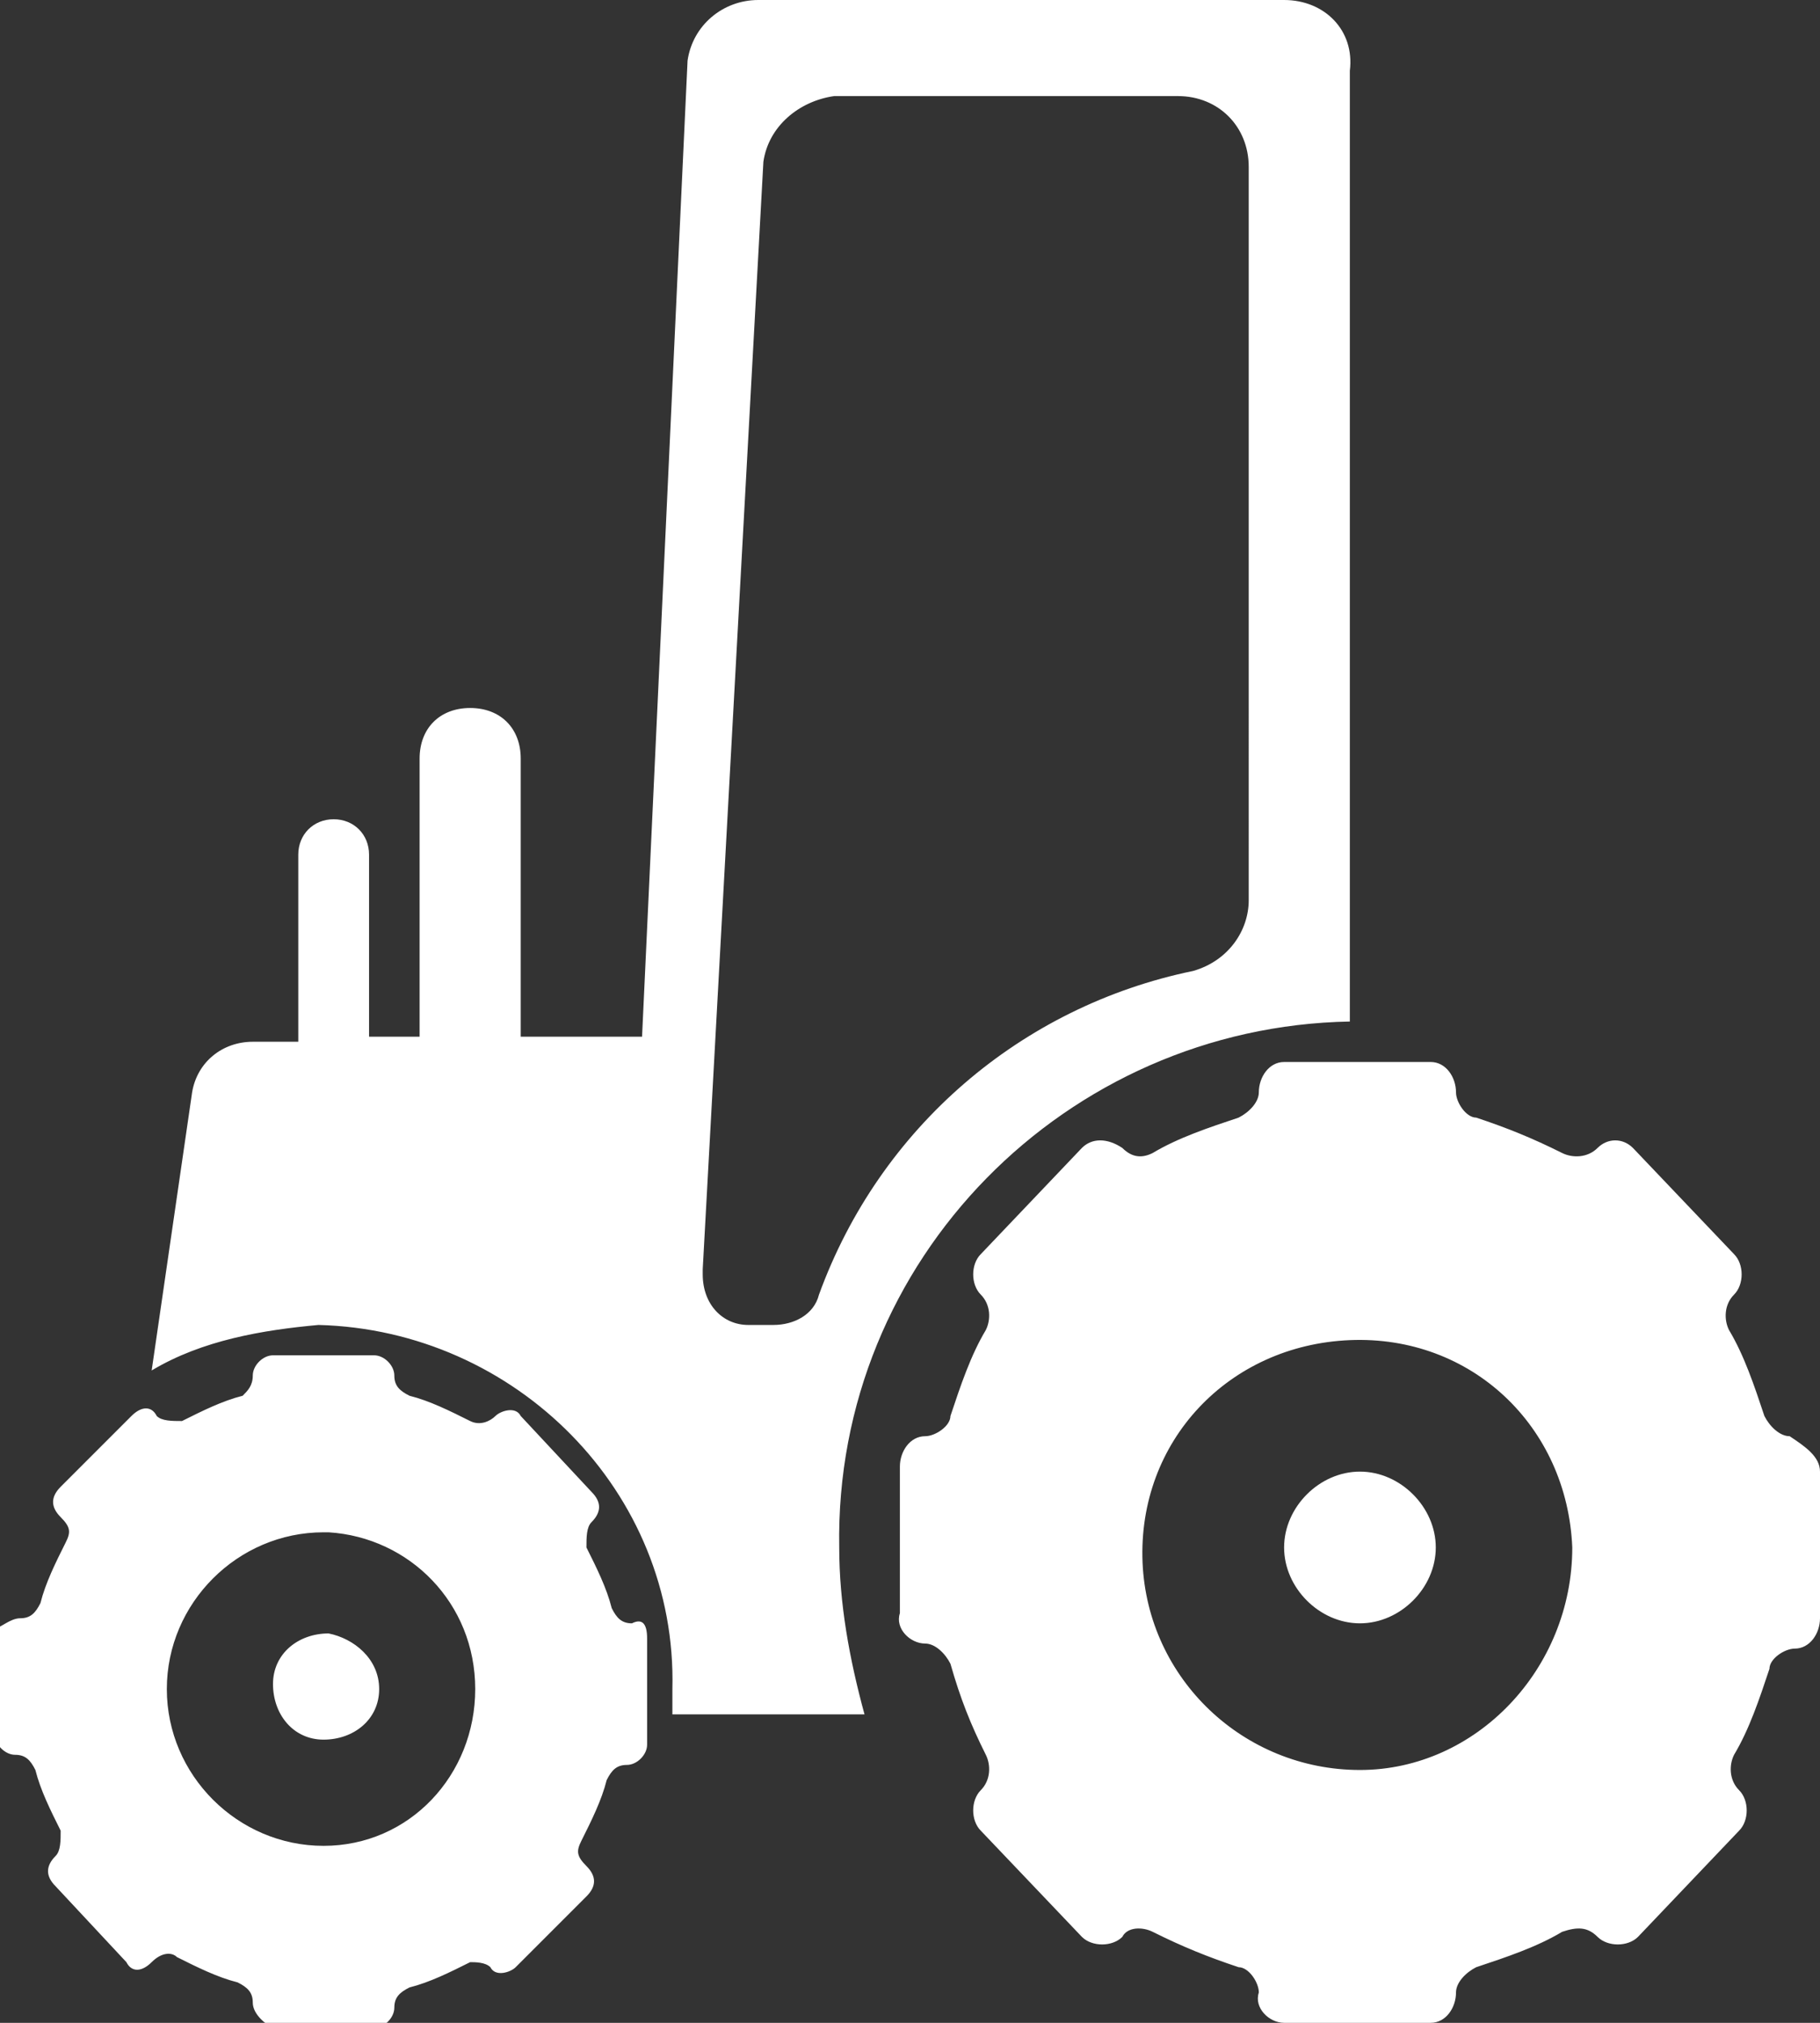 <?xml version="1.0" encoding="utf-8"?>
<!-- Generator: Adobe Illustrator 25.3.1, SVG Export Plug-In . SVG Version: 6.00 Build 0)  -->
<svg version="1.1" id="Capa_1" xmlns="http://www.w3.org/2000/svg" xmlns:xlink="http://www.w3.org/1999/xlink" x="0px" y="0px"
	 viewBox="0 0 36 40" style="enable-background:new 0 0 36 40;" xml:space="preserve">
<rect x="0" y="0" width="36" height="40" fill="#333333" stroke="none"/>
<style type="text/css">
	.st0{fill:#FFFFFF;}
</style>
<g id="Capa_2_1_">
	<g id="Capa_5">
		<path class="st0" d="M25.4,0H15c-0.7,0-1.3,0.5-1.4,1.2l-0.9,19.3h-2.4V15c0-0.6-0.4-1-1-1l0,0c-0.6,0-1,0.4-1,1v5.5h-1v-3.6
			c0-0.4-0.3-0.7-0.7-0.7c0,0,0,0,0,0l0,0c-0.4,0-0.7,0.3-0.7,0.7c0,0,0,0,0,0v3.7H5c-0.6,0-1.1,0.4-1.2,1l-0.8,5.5
			c1-0.6,2.2-0.8,3.3-0.9c3.9,0.1,7.1,3.3,7,7.2c0,0.2,0,0.3,0,0.5h3.8c-0.3-1.1-0.5-2.2-0.5-3.3c-0.1-5.7,4.5-10.3,10.1-10.4V1.4
			C26.8,0.6,26.2,0,25.4,0C25.4,0,25.4,0,25.4,0z M24.7,17.8c0,0.6-0.4,1.2-1.1,1.4c-3.4,0.7-6.2,3.1-7.4,6.4
			c-0.1,0.4-0.5,0.6-0.9,0.6h-0.5c-0.5,0-0.9-0.4-0.9-1c0,0,0-0.1,0-0.1l1.2-21.9c0.1-0.7,0.7-1.2,1.4-1.3h6.8
			c0.8,0,1.4,0.6,1.4,1.4c0,0,0,0,0,0V17.8z M7.5,33.4c0,0.6-0.5,1-1.1,1c-0.6,0-1-0.5-1-1.1s0.5-1,1.1-1c0,0,0,0,0,0
			C7,32.4,7.5,32.8,7.5,33.4z M12.8,32.4v2.1c0,0.2-0.2,0.4-0.4,0.4l0,0c-0.2,0-0.3,0.1-0.4,0.3c-0.1,0.4-0.3,0.8-0.5,1.2
			c-0.1,0.2-0.1,0.3,0.1,0.5l0,0c0.2,0.2,0.2,0.4,0,0.6l-1.4,1.4c-0.1,0.1-0.4,0.2-0.5,0c0,0,0,0,0,0c-0.1-0.1-0.3-0.1-0.4-0.1
			c-0.4,0.2-0.8,0.4-1.2,0.5c-0.2,0.1-0.3,0.2-0.3,0.4l0,0c0,0.2-0.2,0.4-0.4,0.4h-2C5.2,40,5,39.8,5,39.6c0,0,0,0,0,0l0,0
			c0-0.2-0.1-0.3-0.3-0.4c-0.4-0.1-0.8-0.3-1.2-0.5c-0.1-0.1-0.3-0.1-0.5,0.1l0,0c-0.2,0.2-0.4,0.2-0.5,0l-1.4-1.5
			c-0.2-0.2-0.2-0.4,0-0.6l0,0c0.1-0.1,0.1-0.3,0.1-0.5c-0.2-0.4-0.4-0.8-0.5-1.2c-0.1-0.2-0.2-0.3-0.4-0.3l0,0
			c-0.2,0-0.4-0.2-0.4-0.4v-2.1C0,32.2,0.2,32,0.4,32l0,0c0.2,0,0.3-0.1,0.4-0.3c0.1-0.4,0.3-0.8,0.5-1.2c0.1-0.2,0.1-0.3-0.1-0.5
			l0,0c-0.2-0.2-0.2-0.4,0-0.6L2.6,28c0.2-0.2,0.4-0.2,0.5,0c0.1,0.1,0.3,0.1,0.5,0.1c0.4-0.2,0.8-0.4,1.2-0.5
			C4.9,27.5,5,27.4,5,27.2l0,0c0-0.2,0.2-0.4,0.4-0.4c0,0,0,0,0,0h2c0.2,0,0.4,0.2,0.4,0.4c0,0,0,0,0,0l0,0c0,0.2,0.1,0.3,0.3,0.4
			c0.4,0.1,0.8,0.3,1.2,0.5c0.2,0.1,0.4,0,0.5-0.1l0,0c0.1-0.1,0.4-0.2,0.5,0c0,0,0,0,0,0l1.4,1.5c0.2,0.2,0.2,0.4,0,0.6l0,0
			c-0.1,0.1-0.1,0.3-0.1,0.5c0.2,0.4,0.4,0.8,0.5,1.2c0.1,0.2,0.2,0.3,0.4,0.3l0,0C12.7,32,12.8,32.1,12.8,32.4
			C12.8,32.4,12.8,32.4,12.8,32.4L12.8,32.4z M9.4,33.4c0-1.7-1.3-3-2.9-3.1c0,0,0,0-0.1,0c-1.7,0-3.1,1.4-3.1,3.1
			c0,1.7,1.4,3.1,3.1,3.1C8.1,36.5,9.4,35.1,9.4,33.4C9.4,33.5,9.4,33.4,9.4,33.4z M28.4,30.6c0,0.8-0.7,1.5-1.5,1.5
			c-0.8,0-1.5-0.7-1.5-1.5c0-0.8,0.7-1.5,1.5-1.5C27.7,29.1,28.4,29.8,28.4,30.6L28.4,30.6z M36,29.1v2.9c0,0.3-0.2,0.6-0.5,0.6
			c0,0,0,0,0,0l0,0c-0.2,0-0.5,0.2-0.5,0.4c-0.2,0.6-0.4,1.2-0.7,1.7c-0.1,0.2-0.1,0.5,0.1,0.7l0,0c0.2,0.2,0.2,0.6,0,0.8l-2,2.1
			c-0.2,0.2-0.6,0.2-0.8,0c-0.2-0.2-0.4-0.2-0.7-0.1c-0.5,0.3-1.1,0.5-1.7,0.7c-0.2,0.1-0.4,0.3-0.4,0.5l0,0c0,0.3-0.2,0.6-0.5,0.6
			c0,0,0,0,0,0h-2.9c-0.3,0-0.6-0.3-0.5-0.6l0,0c0-0.2-0.2-0.5-0.4-0.5c-0.6-0.2-1.1-0.4-1.7-0.7c-0.2-0.1-0.5-0.1-0.6,0.1
			c-0.2,0.2-0.6,0.2-0.8,0l-2-2.1c-0.2-0.2-0.2-0.6,0-0.8l0,0c0.2-0.2,0.2-0.5,0.1-0.7c-0.3-0.6-0.5-1.1-0.7-1.8
			c-0.1-0.2-0.3-0.4-0.5-0.4l0,0c-0.3,0-0.6-0.3-0.5-0.6v-2.9c0-0.3,0.2-0.6,0.5-0.6l0,0c0.2,0,0.5-0.2,0.5-0.4
			c0.2-0.6,0.4-1.2,0.7-1.7c0.1-0.2,0.1-0.5-0.1-0.7c-0.2-0.2-0.2-0.6,0-0.8l2-2.1c0.2-0.2,0.5-0.2,0.8,0c0,0,0,0,0,0
			c0.2,0.2,0.4,0.2,0.6,0.1c0.5-0.3,1.1-0.5,1.7-0.7c0.2-0.1,0.4-0.3,0.4-0.5l0,0c0-0.3,0.2-0.6,0.5-0.6h2.9c0.3,0,0.5,0.3,0.5,0.6
			c0,0,0,0,0,0l0,0c0,0.2,0.2,0.5,0.4,0.5c0.6,0.2,1.1,0.4,1.7,0.7c0.2,0.1,0.5,0.1,0.7-0.1c0.2-0.2,0.5-0.2,0.7,0c0,0,0,0,0,0
			l2,2.1c0.2,0.2,0.2,0.6,0,0.8l0,0c-0.2,0.2-0.2,0.5-0.1,0.7c0.3,0.5,0.5,1.1,0.7,1.7c0.1,0.2,0.3,0.4,0.5,0.4l0,0
			C35.7,28.6,36,28.8,36,29.1C36,29.1,36,29.1,36,29.1z M31.1,30.6c-0.1-2.4-2-4.2-4.4-4.1c-2.4,0.1-4.2,2-4.1,4.4
			c0.1,2.3,2,4.1,4.3,4.1C29.2,35,31.1,33,31.1,30.6C31.1,30.6,31.1,30.6,31.1,30.6z"/>
	</g>
</g>
</svg>
